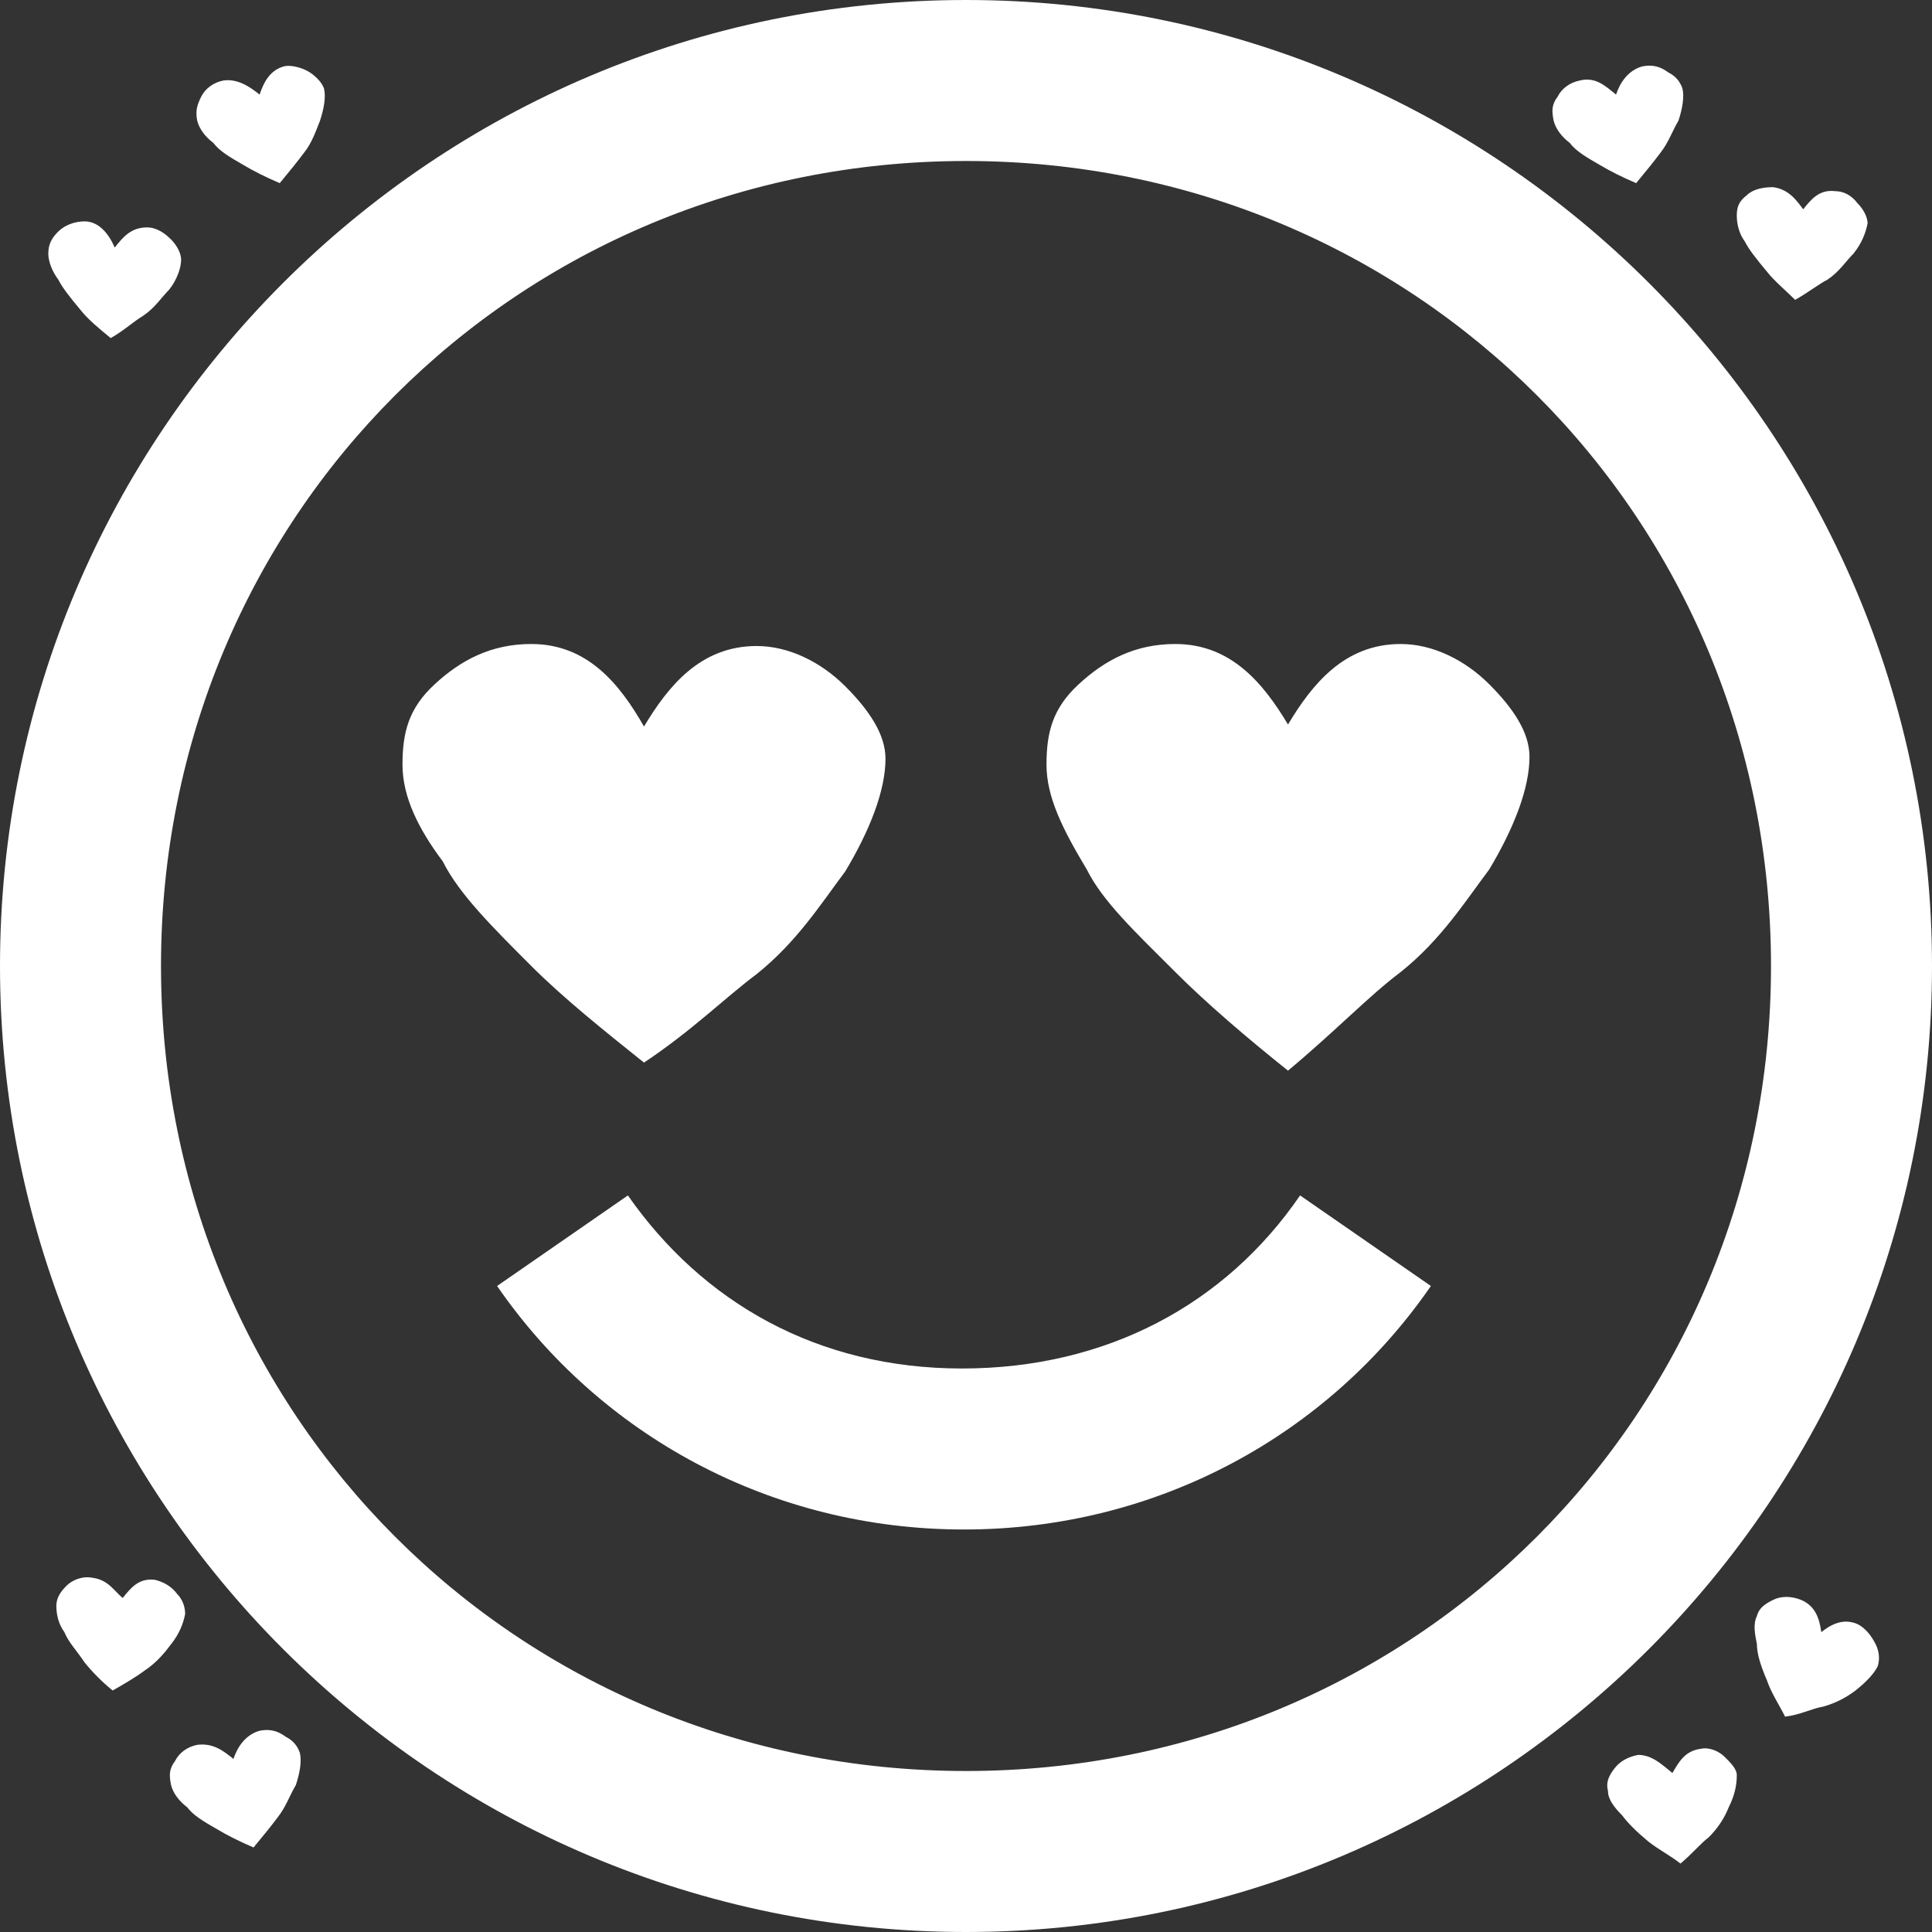 <?xml version="1.0" encoding="utf-8"?>
<!-- Generator: Adobe Illustrator 19.0.0, SVG Export Plug-In . SVG Version: 6.00 Build 0)  -->
<svg version="1.1" id="Layer_1" xmlns="http://www.w3.org/2000/svg" xmlns:xlink="http://www.w3.org/1999/xlink" x="0px" y="0px"
	 viewBox="-551 267 96 96" style="enable-background:new -551 267 96 96;" xml:space="preserve">
<rect x="-551" y="267" width="96" height="96" fill="#333333" stroke="none"/>
<style type="text/css">
	.st0{fill:#FFFFFF;}
</style>
<path class="st0" d="M-503,267c-26.5,0-48,21.5-48,48s21.5,48,48,48s48-21.5,48-48S-476.5,267-503,267z M-503,275
	c22.3,0,40,17.7,40,40s-17.7,40-40,40s-40-17.7-40-40S-525.3,275-503,275z M-524.6,299c-2,0-3.5,0.8-4.8,2s-1.6,2.4-1.6,4
	s0.8,3.2,2,4.8c0.8,1.6,2.4,3.2,4.4,5.2c1.6,1.6,3.6,3.2,5.6,4.8c2.4-1.6,4-3.2,5.6-4.4c2-1.6,3.2-3.5,4.4-5.1c1.2-2,2-4,2-5.6
	c0-1.2-0.8-2.4-2-3.6s-2.8-2-4.4-2c-2.8,0-4.4,2-5.6,4C-520.2,301-521.8,299-524.6,299z M-492.6,299c-2,0-3.5,0.8-4.8,2
	s-1.6,2.4-1.6,4s0.8,3.2,2,5.2c0.8,1.6,2.4,3.1,4.4,5.1c1.6,1.6,3.6,3.3,5.6,4.9c2.4-2,4-3.7,5.6-4.9c2-1.6,3.2-3.5,4.4-5.1
	c1.2-2,2-4,2-5.6c0-1.2-0.8-2.4-2-3.6s-2.8-2-4.4-2c-2.8,0-4.4,2-5.6,4C-488.2,301-489.8,299-492.6,299z M-519.8,326.4l-6.5,4.5
	c5.1,7.4,13.6,12.1,23.2,12.1s18.1-4.7,23.2-12.1l-6.5-4.5c-3.7,5.4-9.6,8.6-16.8,8.6S-516.1,331.7-519.8,326.4z M-546.4,345.4
	c-0.5-0.1-1,0.1-1.3,0.4s-0.5,0.6-0.5,1s0.1,0.9,0.4,1.3c0.2,0.5,0.6,0.9,1,1.5c0.4,0.5,0.9,1,1.4,1.4c0.7-0.4,1.2-0.7,1.6-1
	c0.6-0.4,1-0.9,1.3-1.3c0.4-0.5,0.6-1,0.7-1.5c0-0.3-0.1-0.7-0.4-1c-0.3-0.4-0.7-0.6-1.1-0.7c-0.8-0.1-1.2,0.4-1.6,0.9
	C-545.3,346.1-545.6,345.5-546.4,345.4z M-541.2,353.7c-0.5,0.1-0.9,0.4-1.1,0.8c-0.3,0.4-0.3,0.7-0.2,1.2c0.1,0.4,0.4,0.8,0.8,1.1
	c0.3,0.4,0.8,0.7,1.5,1.1c0.5,0.3,1.1,0.6,1.8,0.9c0.5-0.6,0.9-1.1,1.2-1.5c0.4-0.5,0.6-1.1,0.9-1.6c0.2-0.6,0.3-1.2,0.2-1.6
	c-0.1-0.3-0.3-0.6-0.7-0.8c-0.4-0.3-0.8-0.4-1.3-0.3c-0.7,0.2-1.1,0.8-1.3,1.4C-539.9,354-540.4,353.6-541.2,353.7z M-469.6,354.2
	c-0.5,0.1-0.9,0.3-1.2,0.7c-0.3,0.4-0.4,0.7-0.3,1.1c0,0.4,0.3,0.8,0.7,1.2c0.3,0.4,0.7,0.8,1.3,1.3c0.5,0.4,1.1,0.7,1.6,1.1
	c0.6-0.5,1-1,1.4-1.3c0.5-0.5,0.8-1,1-1.5c0.3-0.6,0.4-1.1,0.4-1.6c0-0.3-0.3-0.6-0.6-0.9s-0.8-0.5-1.2-0.4
	c-0.8,0.1-1.1,0.7-1.4,1.2C-468.4,354.7-468.9,354.2-469.6,354.2z M-461.5,346.5c-0.5-0.2-1-0.2-1.4,0s-0.7,0.4-0.8,0.8
	c-0.2,0.4-0.1,0.9,0,1.4c0,0.5,0.2,1.1,0.5,1.8c0.2,0.6,0.6,1.2,0.9,1.8c0.8-0.1,1.3-0.4,1.9-0.5c0.7-0.2,1.2-0.5,1.6-0.8
	c0.5-0.4,0.9-0.8,1.1-1.2c0.1-0.3,0.1-0.7-0.1-1.1s-0.5-0.8-0.9-1c-0.7-0.3-1.3,0-1.8,0.4C-460.6,347.4-460.8,346.8-461.5,346.5z
	 M-472.5,271c-0.5,0.1-0.9,0.4-1.1,0.8c-0.3,0.4-0.3,0.7-0.2,1.2c0.1,0.4,0.4,0.8,0.8,1.1c0.3,0.4,0.8,0.7,1.5,1.1
	c0.5,0.3,1.1,0.6,1.8,0.9c0.5-0.6,0.9-1.1,1.2-1.5c0.4-0.5,0.6-1.1,0.9-1.6c0.2-0.6,0.3-1.2,0.2-1.6c-0.1-0.3-0.3-0.6-0.7-0.8
	c-0.4-0.3-0.8-0.4-1.3-0.3c-0.7,0.2-1.1,0.8-1.3,1.4C-471.2,271.3-471.7,270.8-472.5,271z M-462.9,276.3c-0.5,0-1,0.1-1.3,0.4
	c-0.4,0.3-0.5,0.6-0.5,1s0.1,0.9,0.4,1.3c0.2,0.4,0.6,0.9,1.1,1.5c0.4,0.5,0.9,0.9,1.4,1.4c0.7-0.4,1.2-0.8,1.6-1
	c0.6-0.4,0.9-0.9,1.3-1.3c0.4-0.5,0.6-1,0.7-1.5c0-0.3-0.2-0.7-0.5-1c-0.3-0.4-0.7-0.6-1.1-0.6c-0.8-0.1-1.2,0.4-1.6,0.9
	C-461.7,277-462.1,276.4-462.9,276.3z M-539.9,271c-0.5,0.1-0.9,0.4-1.1,0.8c-0.2,0.4-0.3,0.7-0.2,1.2c0.1,0.4,0.4,0.8,0.8,1.1
	c0.3,0.4,0.8,0.7,1.5,1.1c0.5,0.3,1.1,0.6,1.8,0.9c0.5-0.6,0.9-1.1,1.2-1.5c0.4-0.5,0.6-1.1,0.8-1.6c0.2-0.6,0.3-1.2,0.2-1.6
	c-0.1-0.3-0.4-0.6-0.7-0.8s-0.9-0.4-1.3-0.3c-0.7,0.2-1,0.8-1.2,1.4C-538.6,271.3-539.2,270.9-539.9,271z M-546.8,278
	c-0.5,0-1,0.2-1.3,0.5s-0.5,0.6-0.5,1.1c0,0.4,0.2,0.9,0.5,1.3c0.2,0.4,0.6,0.9,1.1,1.5c0.4,0.5,0.9,0.9,1.5,1.4
	c0.7-0.4,1.1-0.8,1.6-1.1c0.6-0.4,0.9-0.9,1.3-1.3c0.4-0.5,0.6-1.1,0.6-1.5c0-0.3-0.2-0.7-0.5-1s-0.7-0.6-1.2-0.6
	c-0.8,0-1.2,0.5-1.6,1C-545.6,278.6-546.1,278-546.8,278z"/>
</svg>
